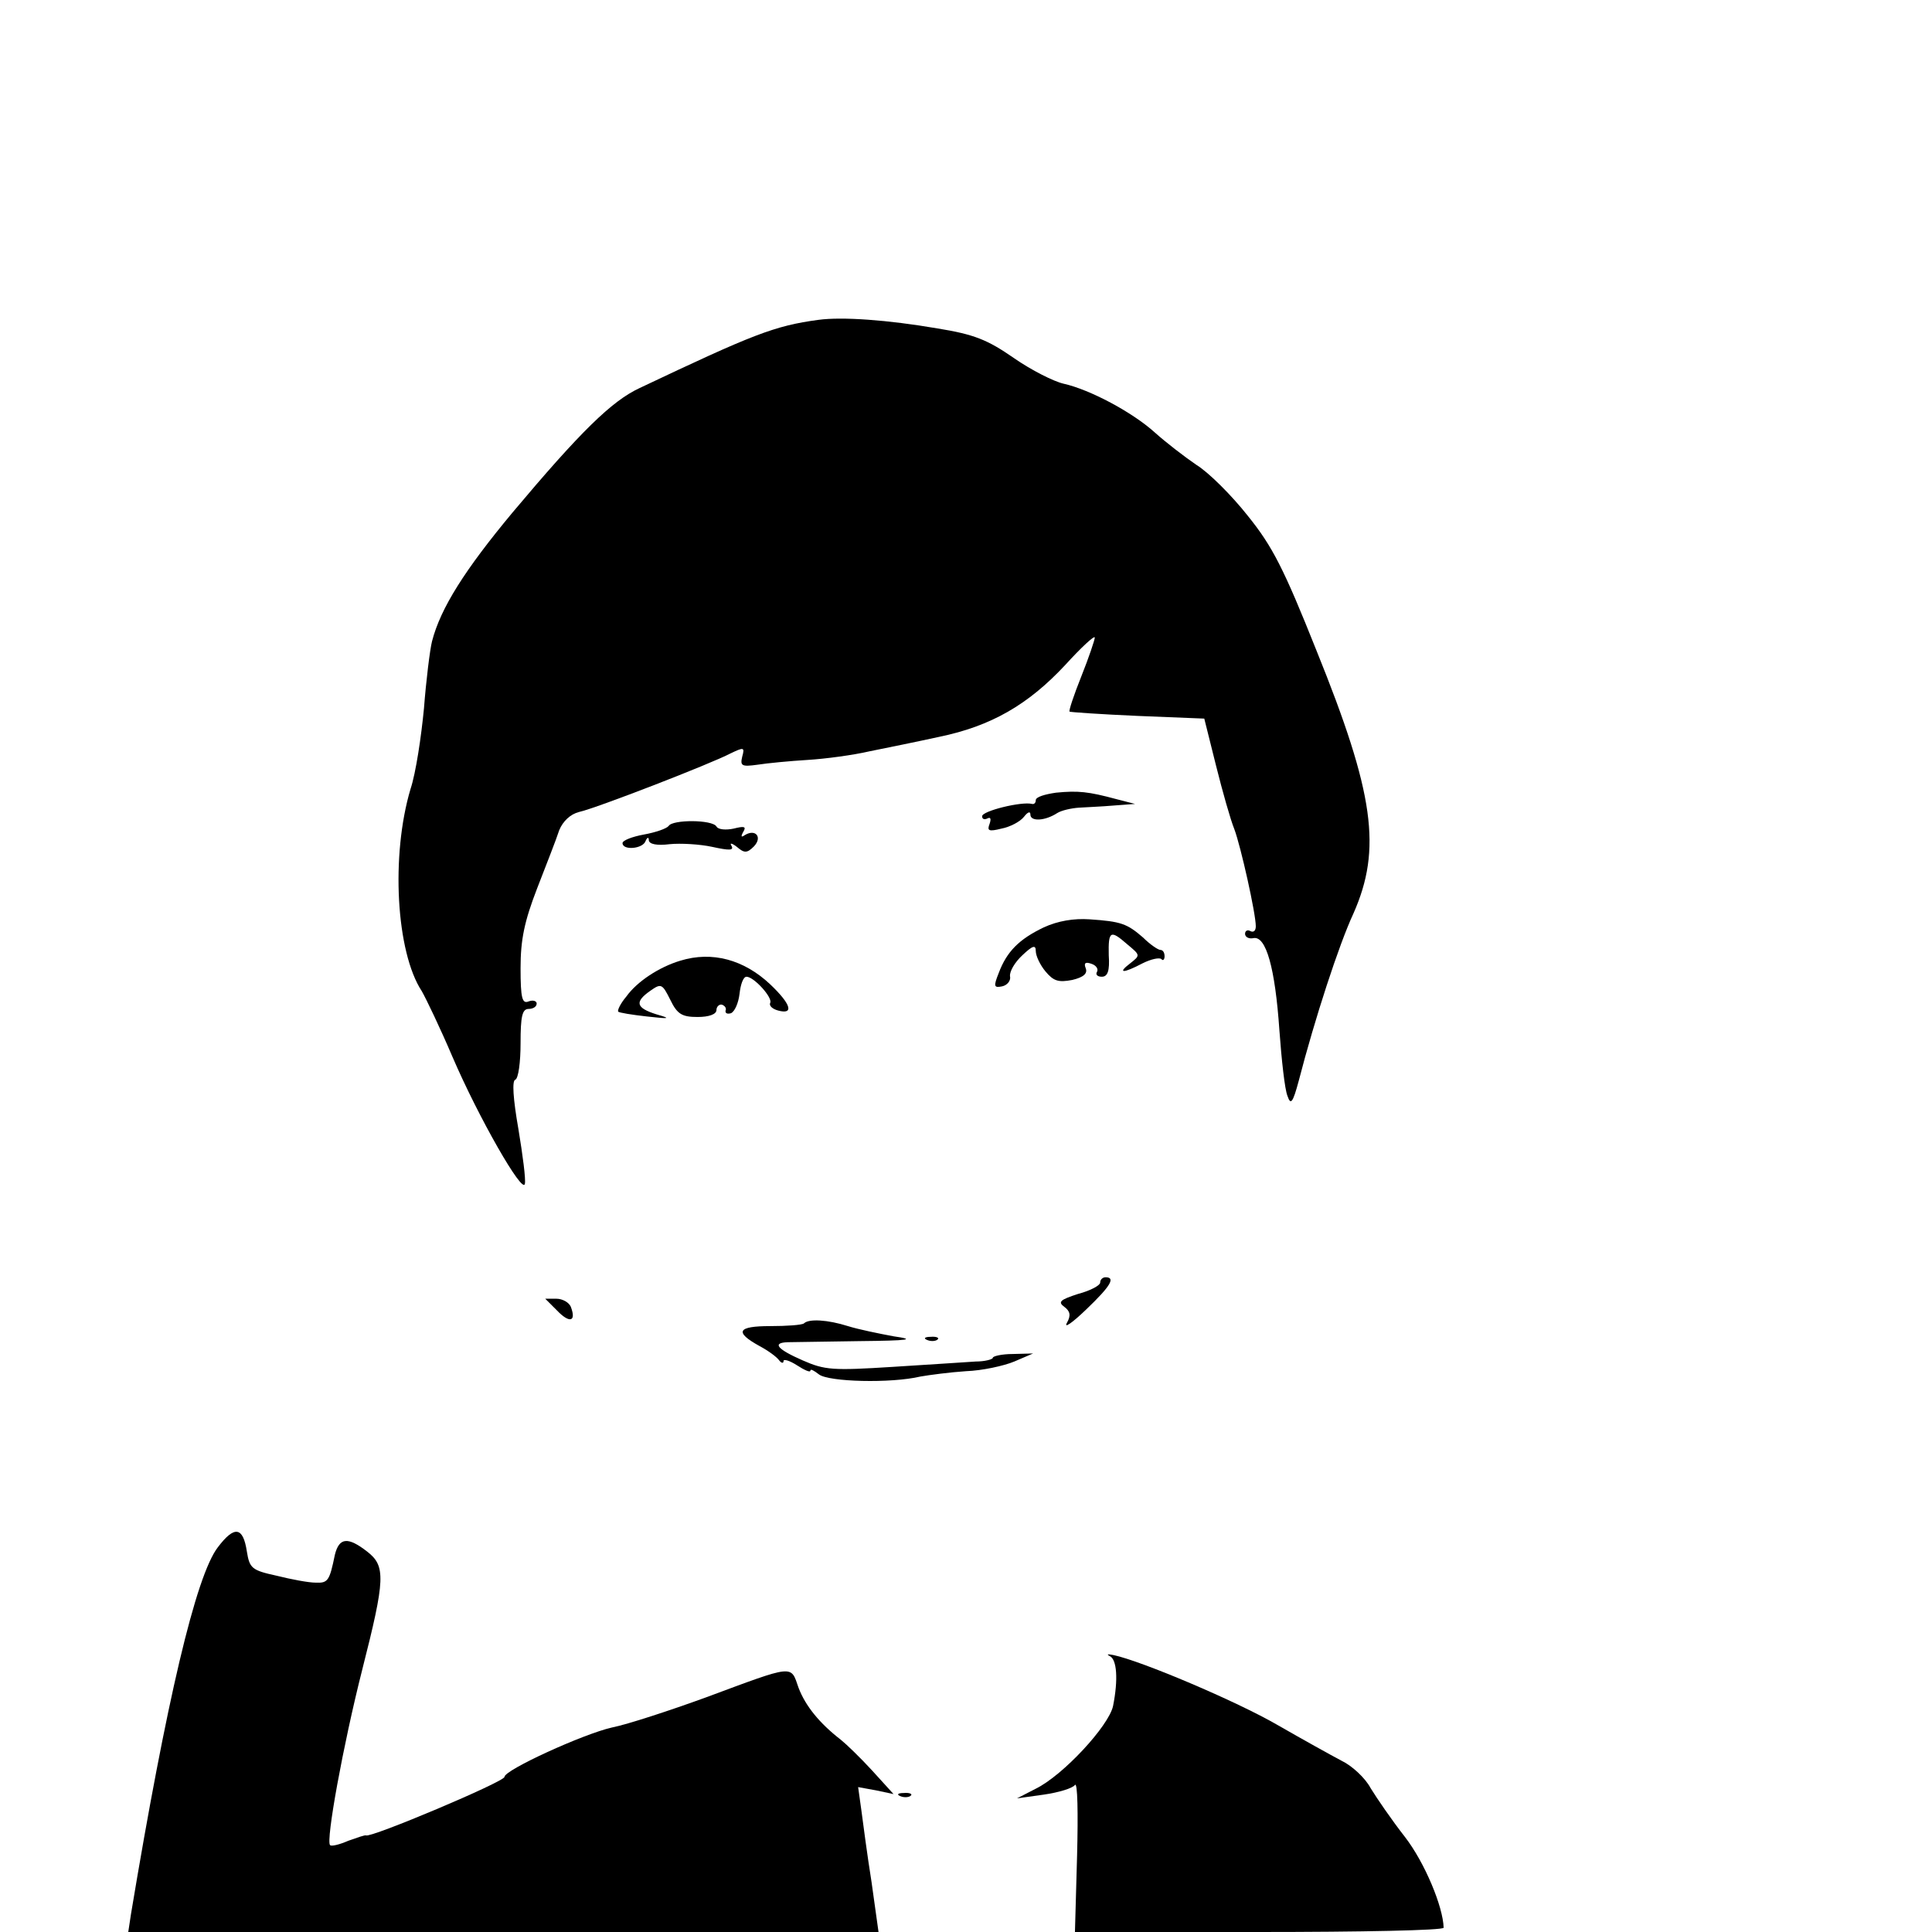 <?xml version="1.0" standalone="no"?>
<!DOCTYPE svg PUBLIC "-//W3C//DTD SVG 20010904//EN"
 "http://www.w3.org/TR/2001/REC-SVG-20010904/DTD/svg10.dtd">
<svg version="1.0" xmlns="http://www.w3.org/2000/svg"
 width="360pt" height="360pt" viewBox="0 0 360 360"
 preserveAspectRatio="xMidYMid meet">
<g transform="translate(0,360) scale(0.1,-0.1)"
fill="#000000" stroke="none">
<path d="M1525 3004 c-82 -11 -122 -27 -333 -127 -52 -24 -111 -82 -237 -232
-89 -107 -134 -178 -150 -240 -4 -16 -11 -73 -15 -125 -5 -52 -15 -120 -25
-150 -37 -124 -27 -304 21 -377 8 -14 34 -68 57 -122 49 -114 131 -257 135
-237 2 8 -4 54 -12 102 -10 57 -12 90 -6 92 6 2 10 33 10 68 0 50 3 64 15 64
8 0 15 4 15 10 0 5 -7 7 -15 4 -12 -5 -15 6 -15 62 0 53 7 87 31 149 17 44 36
92 41 108 7 17 21 30 37 34 32 7 246 90 282 109 25 12 27 12 22 -6 -4 -17 -1
-19 28 -15 19 3 61 7 94 9 33 2 85 9 115 16 30 6 89 18 130 27 97 20 166 60
235 134 30 33 55 56 55 51 0 -4 -11 -37 -25 -72 -14 -35 -24 -65 -22 -66 1 -1
58 -5 127 -8 l124 -5 22 -88 c12 -48 27 -101 34 -118 12 -32 40 -157 40 -181
0 -8 -4 -12 -10 -9 -5 3 -10 1 -10 -5 0 -6 7 -10 16 -8 23 4 40 -55 48 -172 4
-55 10 -110 15 -122 6 -18 10 -13 21 28 30 116 75 254 102 312 53 120 39 223
-69 490 -61 153 -82 194 -128 251 -30 38 -73 81 -96 95 -22 15 -57 42 -77 60
-42 38 -121 80 -170 91 -18 4 -60 25 -93 48 -49 34 -74 44 -142 55 -93 16
-178 22 -222 16z"/>
<path d="M1968 2123 c-21 -3 -38 -8 -38 -14 0 -5 -3 -8 -7 -7 -19 5 -93 -13
-93 -23 0 -5 4 -7 10 -4 6 3 7 -1 4 -10 -5 -13 -2 -15 22 -9 16 3 35 13 42 22
7 9 12 11 12 4 0 -13 27 -12 50 3 8 5 26 9 40 10 14 1 43 2 65 4 l40 3 -35 9
c-52 14 -71 16 -112 12z"/>
<path d="M1246 2061 c-4 -5 -24 -12 -46 -16 -22 -4 -40 -11 -40 -16 0 -14 38
-11 43 4 3 7 6 8 6 1 1 -7 15 -10 39 -7 20 2 56 0 79 -5 32 -7 41 -7 36 2 -4
6 1 5 10 -2 14 -12 19 -12 32 1 16 17 3 33 -17 21 -7 -5 -8 -3 -3 6 6 10 2 11
-18 6 -14 -3 -29 -2 -32 4 -8 13 -82 13 -89 1z"/>
<path d="M1945 1872 c-46 -22 -69 -45 -84 -85 -10 -25 -9 -28 6 -25 10 2 17
11 15 19 -1 9 9 26 23 39 19 18 25 20 25 8 0 -9 8 -26 18 -38 15 -18 24 -21
50 -16 21 5 29 12 25 22 -4 10 0 12 11 8 9 -3 13 -10 10 -15 -3 -5 1 -9 9 -9
11 0 15 11 13 40 -1 46 3 48 35 20 24 -20 24 -20 5 -35 -25 -19 -13 -19 23 0
16 8 31 11 35 8 3 -4 6 -1 6 5 0 7 -3 12 -8 12 -4 0 -19 10 -32 23 -30 26 -41
30 -100 34 -29 2 -59 -3 -85 -15z"/>
<path d="M1268 1810 c-40 -12 -81 -39 -101 -67 -11 -13 -17 -26 -15 -28 1 -2
26 -6 53 -9 44 -5 46 -4 18 4 -38 12 -41 23 -11 44 20 14 22 13 37 -17 13 -27
22 -32 51 -32 21 0 35 5 35 13 0 6 5 11 10 10 6 -2 9 -7 7 -11 -1 -5 3 -7 10
-5 7 3 14 19 16 36 2 18 7 32 13 32 14 0 50 -40 44 -49 -2 -5 4 -11 15 -14 30
-8 24 12 -15 49 -49 46 -108 62 -167 44z"/>
<path d="M2050 1210 c0 -5 -18 -15 -41 -21 -34 -11 -38 -15 -26 -24 11 -8 13
-16 5 -30 -6 -11 10 0 36 25 46 44 55 60 36 60 -5 0 -10 -4 -10 -10z"/>
<path d="M1038 1158 c23 -24 36 -21 26 6 -3 9 -16 16 -27 16 l-21 0 22 -22z"/>
<path d="M1498 1134 c-4 -3 -32 -5 -63 -5 -61 0 -67 -11 -20 -37 17 -9 33 -21
37 -27 4 -5 8 -6 8 -1 0 4 11 1 25 -8 14 -9 25 -14 25 -10 0 4 7 0 16 -7 18
-14 134 -17 189 -4 17 3 55 8 85 10 30 1 71 10 90 18 l35 15 -38 -1 c-20 0
-37 -4 -37 -7 0 -3 -15 -7 -32 -7 -18 -1 -88 -6 -155 -10 -111 -7 -126 -6
-167 12 -48 21 -58 33 -28 34 9 0 69 1 132 2 96 1 107 3 65 9 -27 5 -66 13
-85 19 -38 12 -73 14 -82 5z"/>
<path d="M1728 1103 c7 -3 16 -2 19 1 4 3 -2 6 -13 5 -11 0 -14 -3 -6 -6z"/>
<path d="M406 717 c-41 -53 -96 -287 -162 -684 l-5 -33 699 0 699 0 -13 93
c-8 50 -16 111 -19 134 l-6 43 33 -6 33 -7 -40 44 c-22 24 -48 49 -58 57 -40
31 -66 63 -79 97 -15 43 -6 44 -173 -18 -66 -24 -145 -50 -175 -56 -53 -12
-200 -79 -200 -92 0 -9 -249 -114 -258 -109 -2 1 -16 -4 -33 -10 -16 -7 -32
-11 -34 -8 -8 8 24 185 60 327 43 169 44 193 9 220 -36 28 -52 26 -60 -6 -10
-49 -13 -53 -36 -52 -13 0 -45 6 -73 13 -46 10 -50 14 -55 45 -7 46 -23 49
-54 8z"/>
<path d="M2068 514 c13 -6 16 -43 6 -93 -8 -37 -93 -129 -144 -154 l-35 -18
50 7 c28 4 54 12 58 18 5 6 6 -53 4 -131 l-4 -143 343 0 c189 0 344 3 344 8
-1 39 -35 121 -72 169 -25 32 -53 73 -64 91 -10 19 -35 42 -54 51 -19 10 -73
40 -120 67 -76 44 -253 119 -305 130 -11 2 -14 2 -7 -2z"/>
<path d="M1678 253 c7 -3 16 -2 19 1 4 3 -2 6 -13 5 -11 0 -14 -3 -6 -6z"/>
</g>
</svg>
